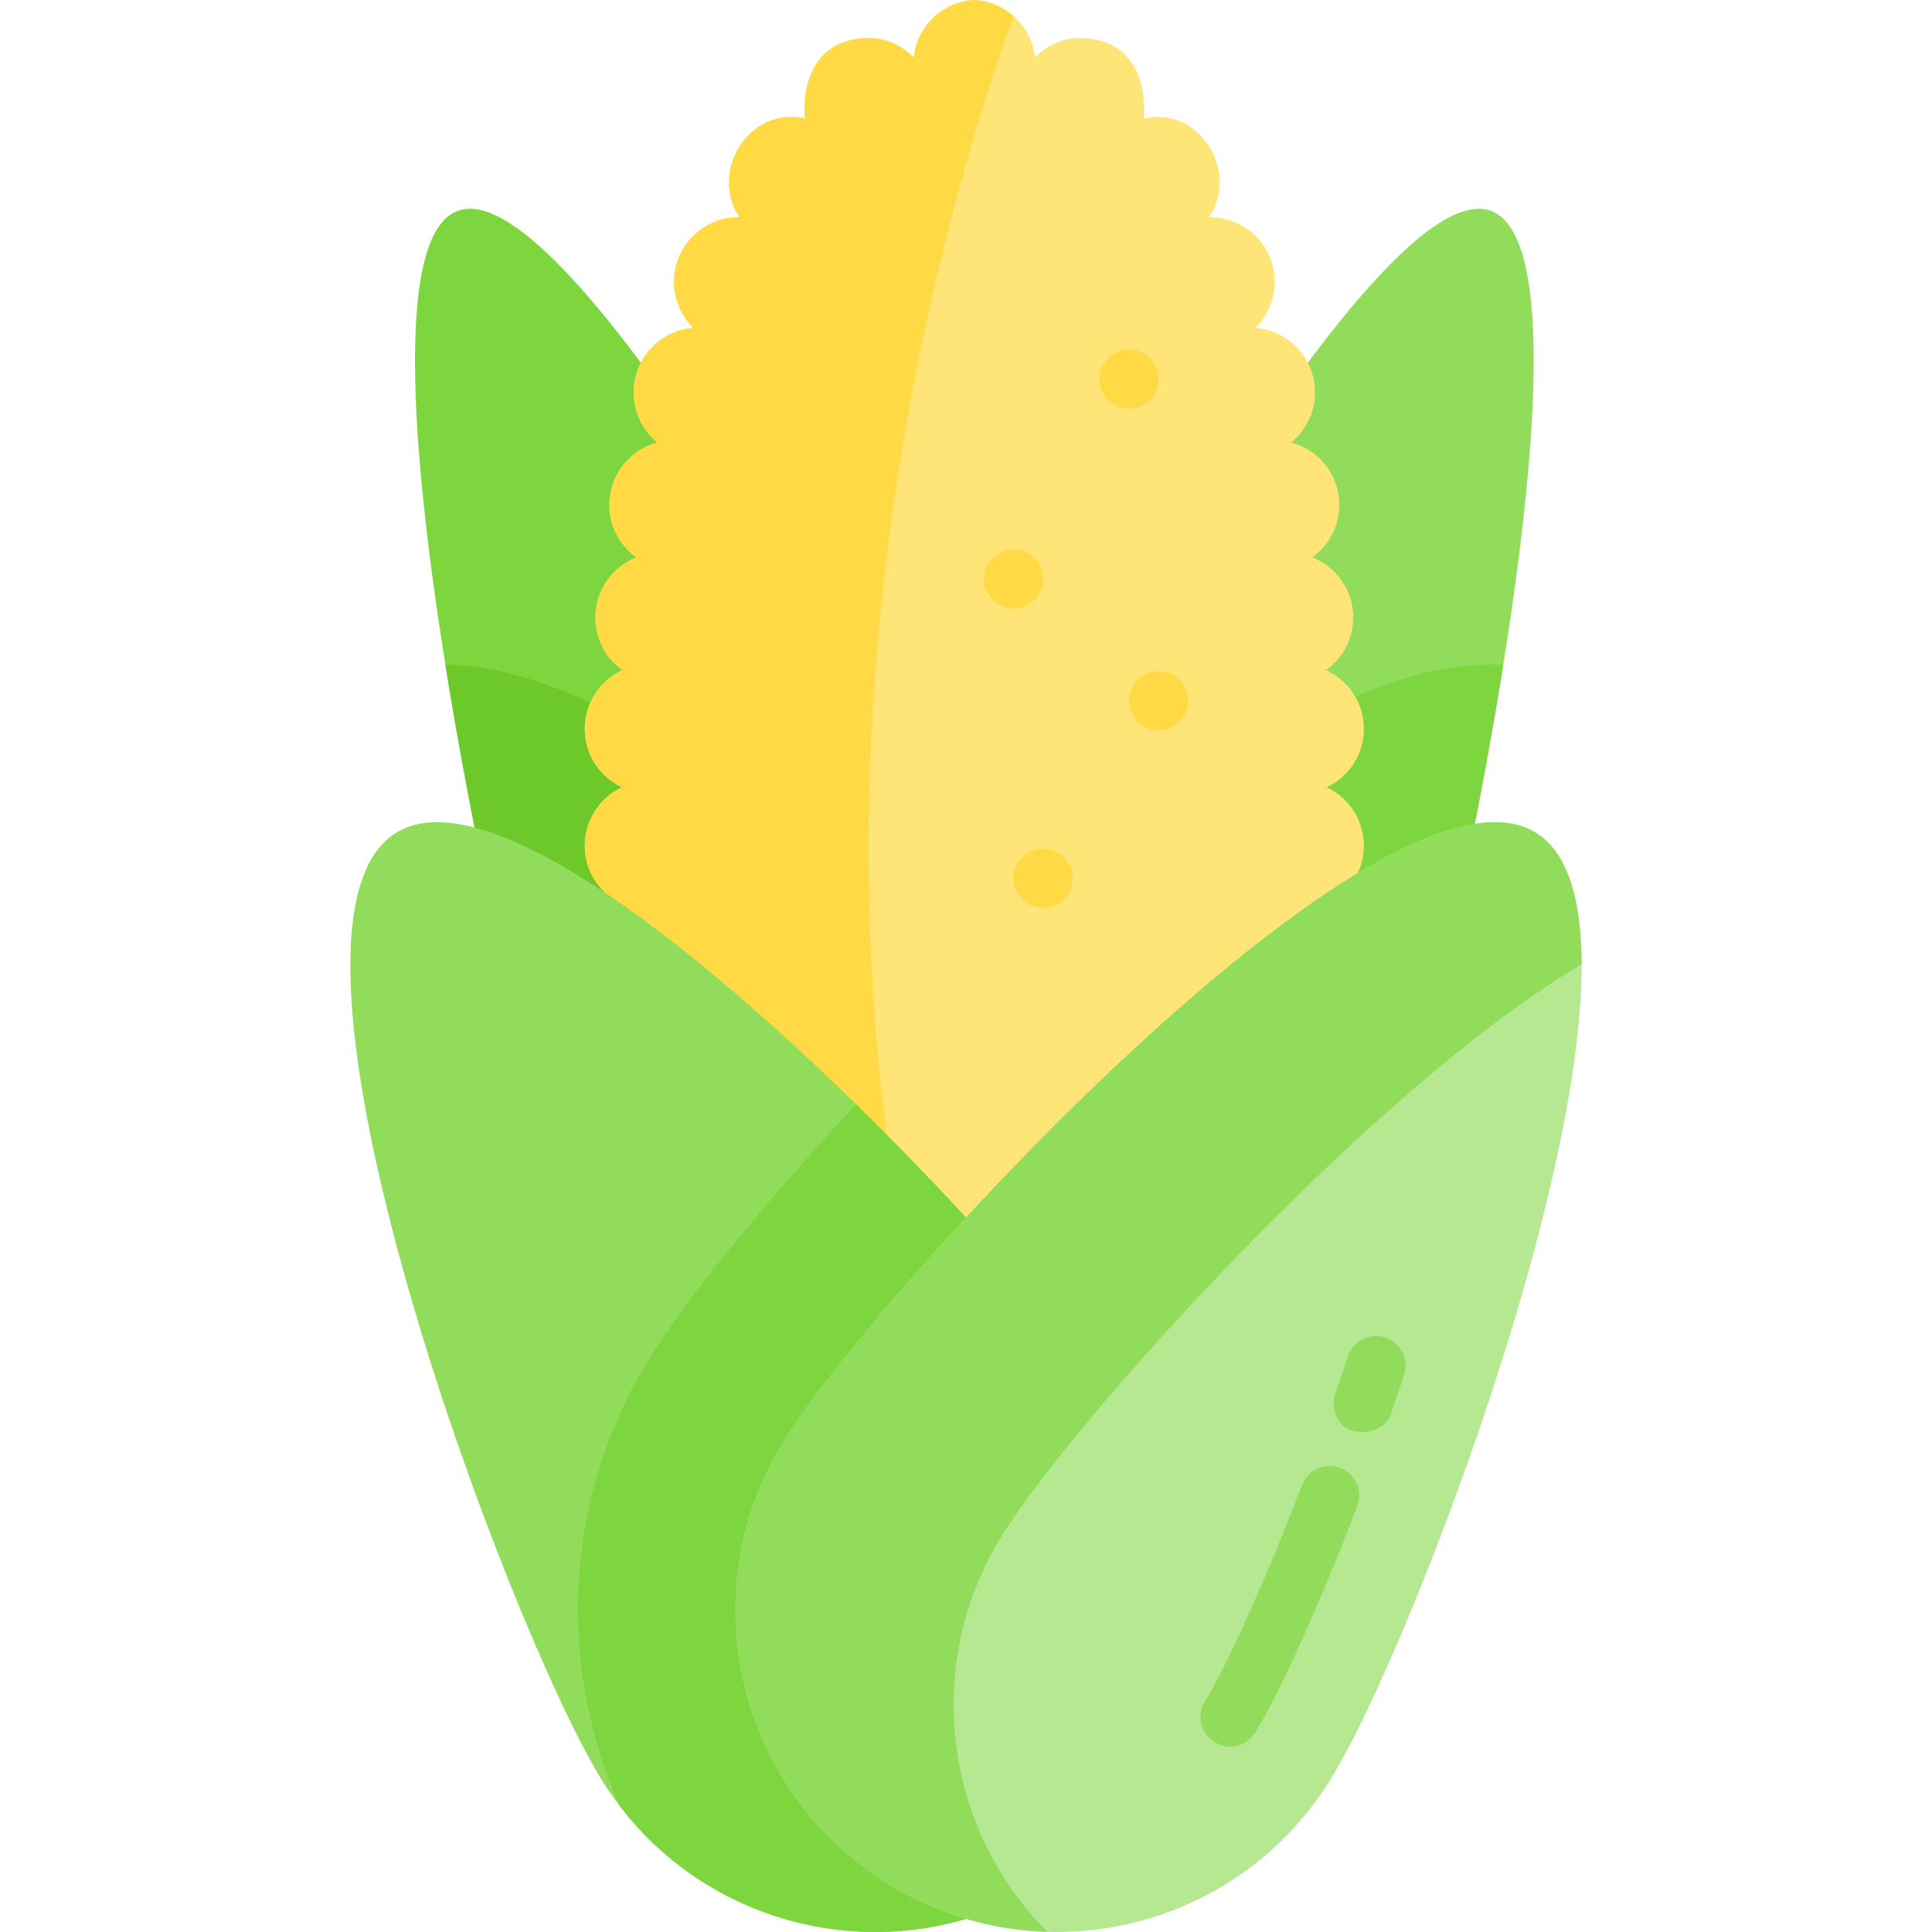<?xml version="1.0" encoding="iso-8859-1"?>
<!-- Generator: Adobe Illustrator 19.0.0, SVG Export Plug-In . SVG Version: 6.00 Build 0)  -->
<svg version="1.1" id="Layer_1" xmlns="http://www.w3.org/2000/svg" xmlns:xlink="http://www.w3.org/1999/xlink" x="0px" y="0px"
	 viewBox="0 0 512 512" style="enable-background:new 0 0 512 512;" xml:space="preserve">
<path style="fill:#7ED63E;" d="M154.481,336.831c12.915,34.661,51.483,52.291,86.146,39.376
	c34.661-12.915,52.291-51.483,39.376-86.146C267.087,255.4,155.939,42.98,121.277,55.895S141.566,302.17,154.481,336.831z"/>
<path style="fill:#6DC82A;" d="M256,262.689c-2.341-2.294-4.679-4.557-7.01-6.785c-72.406-69.179-109.352-79.199-130.957-79.785
	c10.848,67.748,29.584,142.291,36.448,160.713c12.915,34.661,51.483,52.291,86.146,39.376
	c34.662-12.915,52.291-51.483,39.376-86.146c-2.39-6.414-8.146-18.918-16.155-34.951c-0.28,0.266-0.555,0.526-0.836,0.794
	C260.679,258.132,258.341,260.396,256,262.689z"/>
<path style="fill:#91DC5A;" d="M361.939,336.831c-12.915,34.661-51.483,52.291-86.146,39.376s-52.291-51.483-39.376-86.146
	C249.333,255.399,360.482,42.98,395.144,55.895S374.855,302.17,361.939,336.831z"/>
<path style="fill:#7ED63E;" d="M396.13,176.089c-21.284,0-58.239,8.273-133.12,79.816c-2.331,2.228-4.67,4.491-7.01,6.785
	c-1.622-1.589-3.239-3.143-4.858-4.701c-7.263,14.649-12.479,26.049-14.724,32.074c-12.915,34.661,4.714,73.231,39.376,86.146
	c34.661,12.915,73.23-4.715,86.146-39.376c6.864-18.421,25.599-92.96,36.447-160.706
	C397.639,176.102,396.887,176.089,396.13,176.089z"/>
<path style="fill:#FFE477;" d="M361.441,224.122c0-6.849-4.03-12.743-9.84-15.482c5.81-2.74,9.84-8.633,9.84-15.482
	c0-6.92-4.113-12.868-10.021-15.569c4.356-3.105,7.206-8.187,7.206-13.943c0-7.245-4.507-13.426-10.864-15.928
	c4.33-3.109,7.16-8.173,7.16-13.91c0-7.949-5.423-14.614-12.766-16.545c3.864-3.14,6.336-7.927,6.336-13.293
	c0-9.02-6.978-16.394-15.827-17.061c3.164-3.108,5.13-7.429,5.13-12.214c0-9.458-7.667-17.127-17.127-17.127
	c-0.07,0-0.137,0.009-0.207,0.01c1.755-2.689,2.785-5.894,2.785-9.343c0-9.458-8.473-19.372-20.17-16.841
	c0.343-1.35,1.764-20.897-16.559-21.317c-4.795-0.11-9.125,1.98-12.232,5.161c-0.877-8.274-7.656-14.765-16.045-15.231V0
	c-0.01,0.001-0.021,0.002-0.032,0.003c-0.012-0.001-0.021-0.002-0.032-0.003v0.006c-8.389,0.466-15.168,6.958-16.045,15.231
	c-3.105-3.181-7.437-5.27-12.232-5.161c-18.322,0.42-16.901,19.967-16.558,21.317c-11.696-2.532-20.17,7.382-20.17,16.841
	c0,3.45,1.029,6.656,2.785,9.343c-0.07-0.001-0.137-0.01-0.207-0.01c-9.458,0-17.127,7.667-17.127,17.127
	c0,4.785,1.966,9.106,5.13,12.214c-8.849,0.667-15.827,8.04-15.827,17.061c0,5.367,2.472,10.153,6.336,13.293
	c-7.342,1.931-12.766,8.596-12.766,16.545c0,5.736,2.831,10.801,7.16,13.91c-6.357,2.503-10.864,8.683-10.864,15.928
	c0,5.757,2.85,10.839,7.206,13.943c-5.908,2.701-10.021,8.649-10.021,15.569c0,6.849,4.03,12.743,9.84,15.482
	c-5.81,2.74-9.84,8.633-9.84,15.482c0,6.849,4.03,12.743,9.84,15.482c-5.81,2.74-9.84,8.633-9.84,15.482
	c0,9.458,7.667,17.127,17.127,17.127c1.438,0,2.825-0.196,4.16-0.53c2.85,10.665,7.717,20.501,14.145,29.099l67.799,64.16
	l67.799-64.16c6.428-8.598,11.294-18.434,14.145-29.099c1.334,0.333,2.722,0.53,4.16,0.53c9.458,0,17.127-7.667,17.127-17.127
	c0-6.849-4.03-12.743-9.84-15.482C357.41,236.865,361.441,230.972,361.441,224.122z"/>
<g>
	<path style="fill:#FFDA44;" d="M268.589,4.264c-2.792-2.462-6.384-4.037-10.347-4.258V0c-0.01,0-0.022,0.002-0.032,0.003
		c-0.012,0-0.022-0.002-0.032-0.003v0.006c-8.389,0.466-15.168,6.958-16.045,15.233c-3.105-3.181-7.437-5.27-12.232-5.161
		c-18.322,0.42-16.901,19.967-16.558,21.317c-11.696-2.531-20.17,7.382-20.17,16.842c0,3.45,1.029,6.656,2.785,9.343
		c-0.07-0.001-0.137-0.01-0.207-0.01c-9.458,0-17.127,7.667-17.127,17.127c0,4.785,1.966,9.106,5.13,12.214
		c-8.849,0.666-15.827,8.04-15.827,17.061c0,5.367,2.472,10.153,6.336,13.293c-7.342,1.931-12.766,8.596-12.766,16.545
		c0,5.736,2.831,10.801,7.16,13.91c-6.357,2.503-10.864,8.682-10.864,15.928c0,5.757,2.85,10.839,7.206,13.943
		c-5.908,2.701-10.021,8.649-10.021,15.569c0,6.849,4.03,12.743,9.84,15.482c-5.81,2.74-9.84,8.633-9.84,15.482
		c0,6.849,4.03,12.743,9.84,15.482c-5.81,2.74-9.84,8.633-9.84,15.482c0,9.458,7.667,17.127,17.127,17.127
		c1.438,0,2.825-0.196,4.16-0.53c2.85,10.665,7.717,20.501,14.145,29.099l53.578,50.703
		C209.075,197.355,249.167,58.222,268.589,4.264z"/>
	<path style="fill:#FFDA44;" d="M276.426,240.587c-2.059,0-4.075-0.836-5.538-2.288c-1.463-1.463-2.299-3.48-2.299-5.548
		c0-2.058,0.836-4.086,2.299-5.538c1.462-1.463,3.478-2.299,5.538-2.299c2.068,0,4.086,0.836,5.548,2.299
		c1.453,1.463,2.288,3.48,2.288,5.538c0,2.069-0.836,4.086-2.288,5.548C280.511,239.75,278.494,240.587,276.426,240.587z"/>
	<path style="fill:#FFDA44;" d="M307.026,193.572c-2.06,0-4.075-0.836-5.538-2.288c-1.463-1.463-2.299-3.48-2.299-5.548
		c0-2.058,0.836-4.086,2.299-5.538c1.462-1.463,3.478-2.299,5.538-2.299c2.068,0,4.086,0.836,5.548,2.299
		c1.453,1.463,2.288,3.48,2.288,5.538c0,2.069-0.836,4.086-2.288,5.548C311.111,192.736,309.094,193.572,307.026,193.572z"/>
	<path style="fill:#FFDA44;" d="M268.589,161.27c-2.059,0-4.075-0.836-5.538-2.288c-1.463-1.463-2.299-3.48-2.299-5.548
		c0-2.058,0.836-4.086,2.299-5.538c1.462-1.463,3.478-2.299,5.538-2.299c2.068,0,4.086,0.836,5.548,2.299
		c1.453,1.463,2.288,3.48,2.288,5.538c0,2.069-0.836,4.086-2.288,5.548C272.675,160.434,270.657,161.27,268.589,161.27z"/>
	<path style="fill:#FFDA44;" d="M299.189,108.304c-2.06,0-4.075-0.836-5.538-2.288c-1.463-1.463-2.299-3.48-2.299-5.548
		c0-2.058,0.836-4.086,2.299-5.538c1.462-1.463,3.478-2.299,5.538-2.299c2.068,0,4.086,0.836,5.548,2.299
		c1.453,1.463,2.288,3.48,2.288,5.538c0,2.069-0.836,4.086-2.288,5.548C303.275,107.468,301.257,108.304,299.189,108.304z"/>
</g>
<path style="fill:#91DC5A;" d="M159.314,471.444c24.67,40.077,77.158,52.567,117.235,27.897
	c40.077-24.67,52.567-77.158,27.897-117.235c-24.67-40.077-159.358-186.102-199.435-161.431S134.643,431.367,159.314,471.444z"/>
<path style="fill:#7ED63E;" d="M226.863,292.654c-23.991,25.834-44.977,51.42-54.901,67.542
	c-22.806,37.048-24.241,81.329-7.763,118.362c26.228,34.366,74.75,43.93,112.35,20.784c40.077-24.67,52.567-77.158,27.897-117.235
	C293.737,364.71,262.296,327.35,226.863,292.654z"/>
<path style="fill:#B6E892;" d="M352.687,471.444c-24.67,40.077-77.158,52.567-117.235,27.897
	c-40.077-24.67-52.567-77.158-27.897-117.235S366.913,196.004,406.99,220.674S377.358,431.367,352.687,471.444z"/>
<g>
	<path style="fill:#91DC5A;" d="M265.373,407.183c18.386-29.867,97.874-118.574,153.768-151.622
		c-0.055-16.984-3.594-29.62-12.15-34.887c-40.077-24.67-174.765,121.354-199.435,161.431
		c-24.67,40.077-12.18,92.565,27.897,117.235c13.159,8.101,27.657,12.17,42.069,12.596
		C250.355,484.664,244.307,441.406,265.373,407.183z"/>
	<path style="fill:#91DC5A;" d="M358.731,379.227c-4.23-0.918-6.258-5.879-4.843-9.969c1.133-3.271,2.252-6.578,3.329-9.829
		c1.36-4.109,5.793-6.337,9.904-4.977c4.11,1.36,6.336,5.794,4.977,9.904c-1.099,3.319-2.242,6.693-3.396,10.03
		C367.579,377.625,364.322,380.44,358.731,379.227z"/>
	<path style="fill:#91DC5A;" d="M321.884,461.685c-3.756-2.149-4.835-7.096-2.565-10.781c4.971-8.076,14.855-28.946,25.733-57.369
		c1.547-4.041,6.077-6.063,10.121-4.518c4.042,1.546,6.066,6.078,4.518,10.121c-9.884,25.826-20.49,49.371-27.024,59.983
		C331.185,461.525,327.053,464.644,321.884,461.685z"/>
</g>
<g>
</g>
<g>
</g>
<g>
</g>
<g>
</g>
<g>
</g>
<g>
</g>
<g>
</g>
<g>
</g>
<g>
</g>
<g>
</g>
<g>
</g>
<g>
</g>
<g>
</g>
<g>
</g>
<g>
</g>
</svg>
